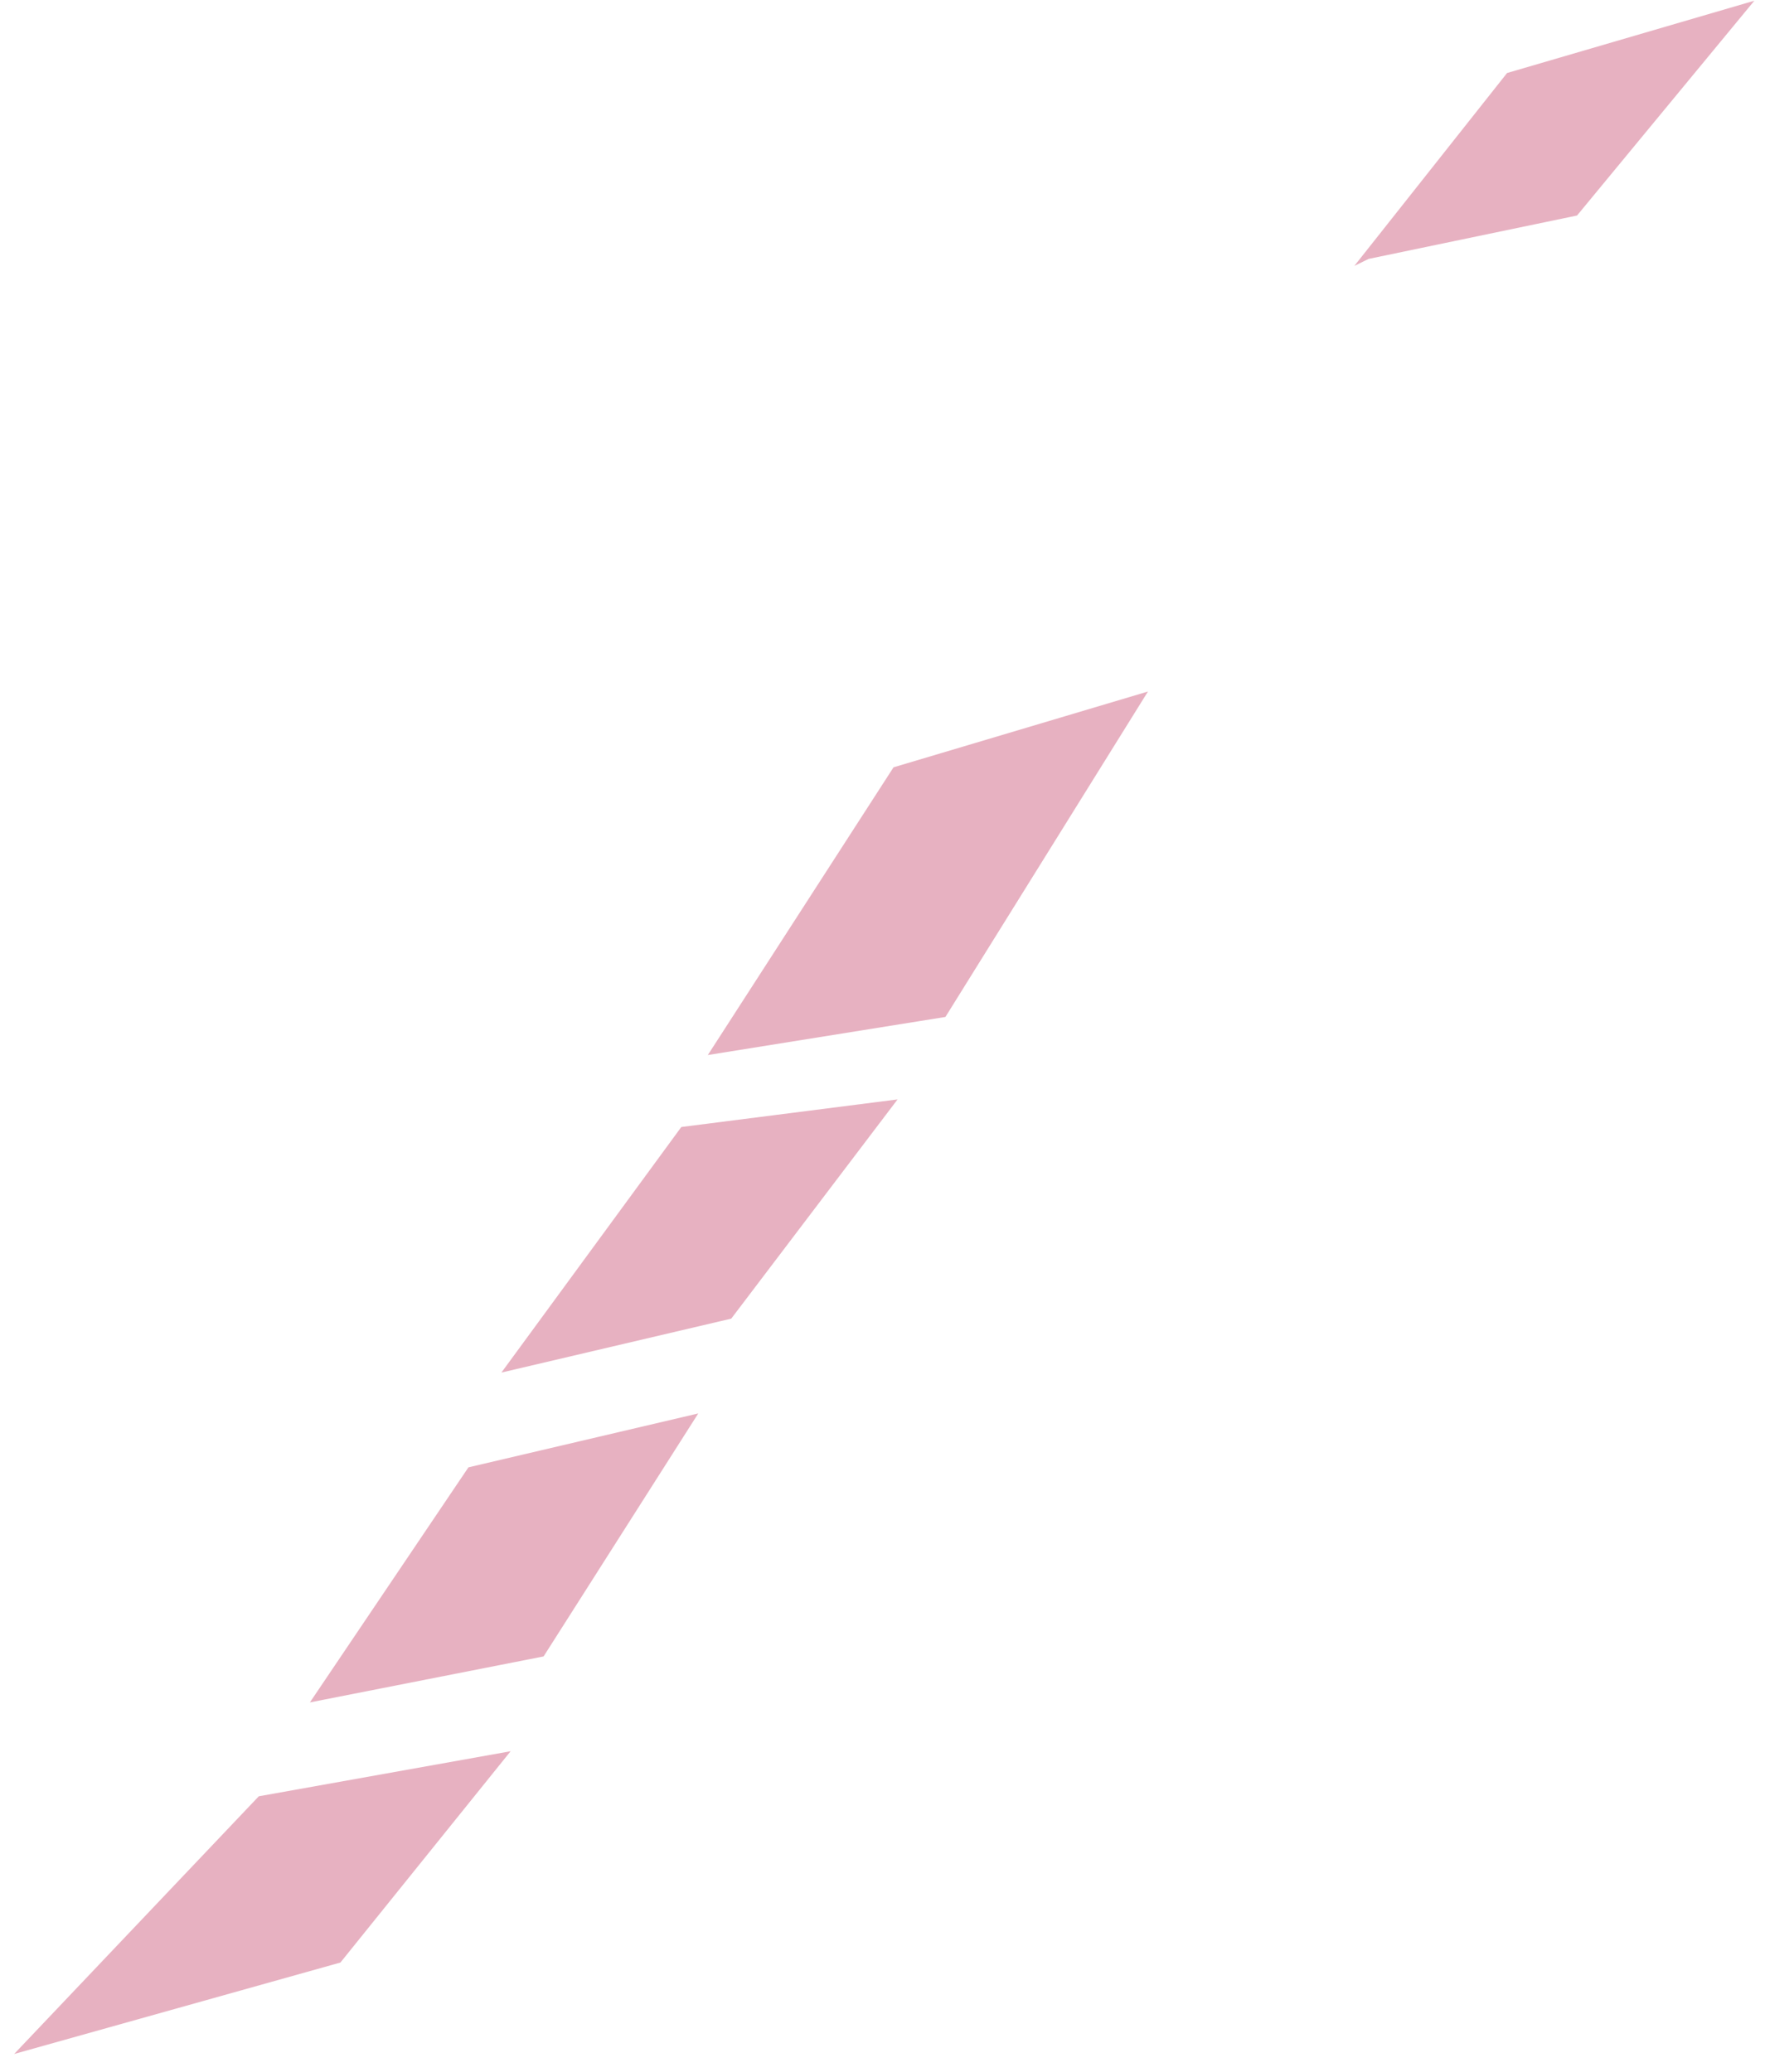 <svg width="92" height="108" viewBox="0 0 92 108" fill="none" xmlns="http://www.w3.org/2000/svg">
<path d="M17.744 102.302L0.737 107.069L13.489 93.636L26.616 91.287L17.744 102.302Z" fill="#E7B1C1"/>
<path d="M28.335 86.345L16.153 88.742L24.417 76.489L36.396 73.679L28.335 86.345Z" fill="#E7B1C1"/>
<path d="M38.116 68.737L26.136 71.548L35.513 58.748L46.785 57.31L38.116 68.737Z" fill="#E7B1C1"/>
<path d="M49.28 53.011L36.895 54.996L46.575 39.998L59.837 36.047L49.28 53.011Z" fill="#E7B1C1"/>
<path d="M82.203 11.234L71.336 13.497L70.594 13.862L78.555 3.806L91.445 0.037L82.203 11.234Z" fill="#E7B1C1"/>
</svg>
